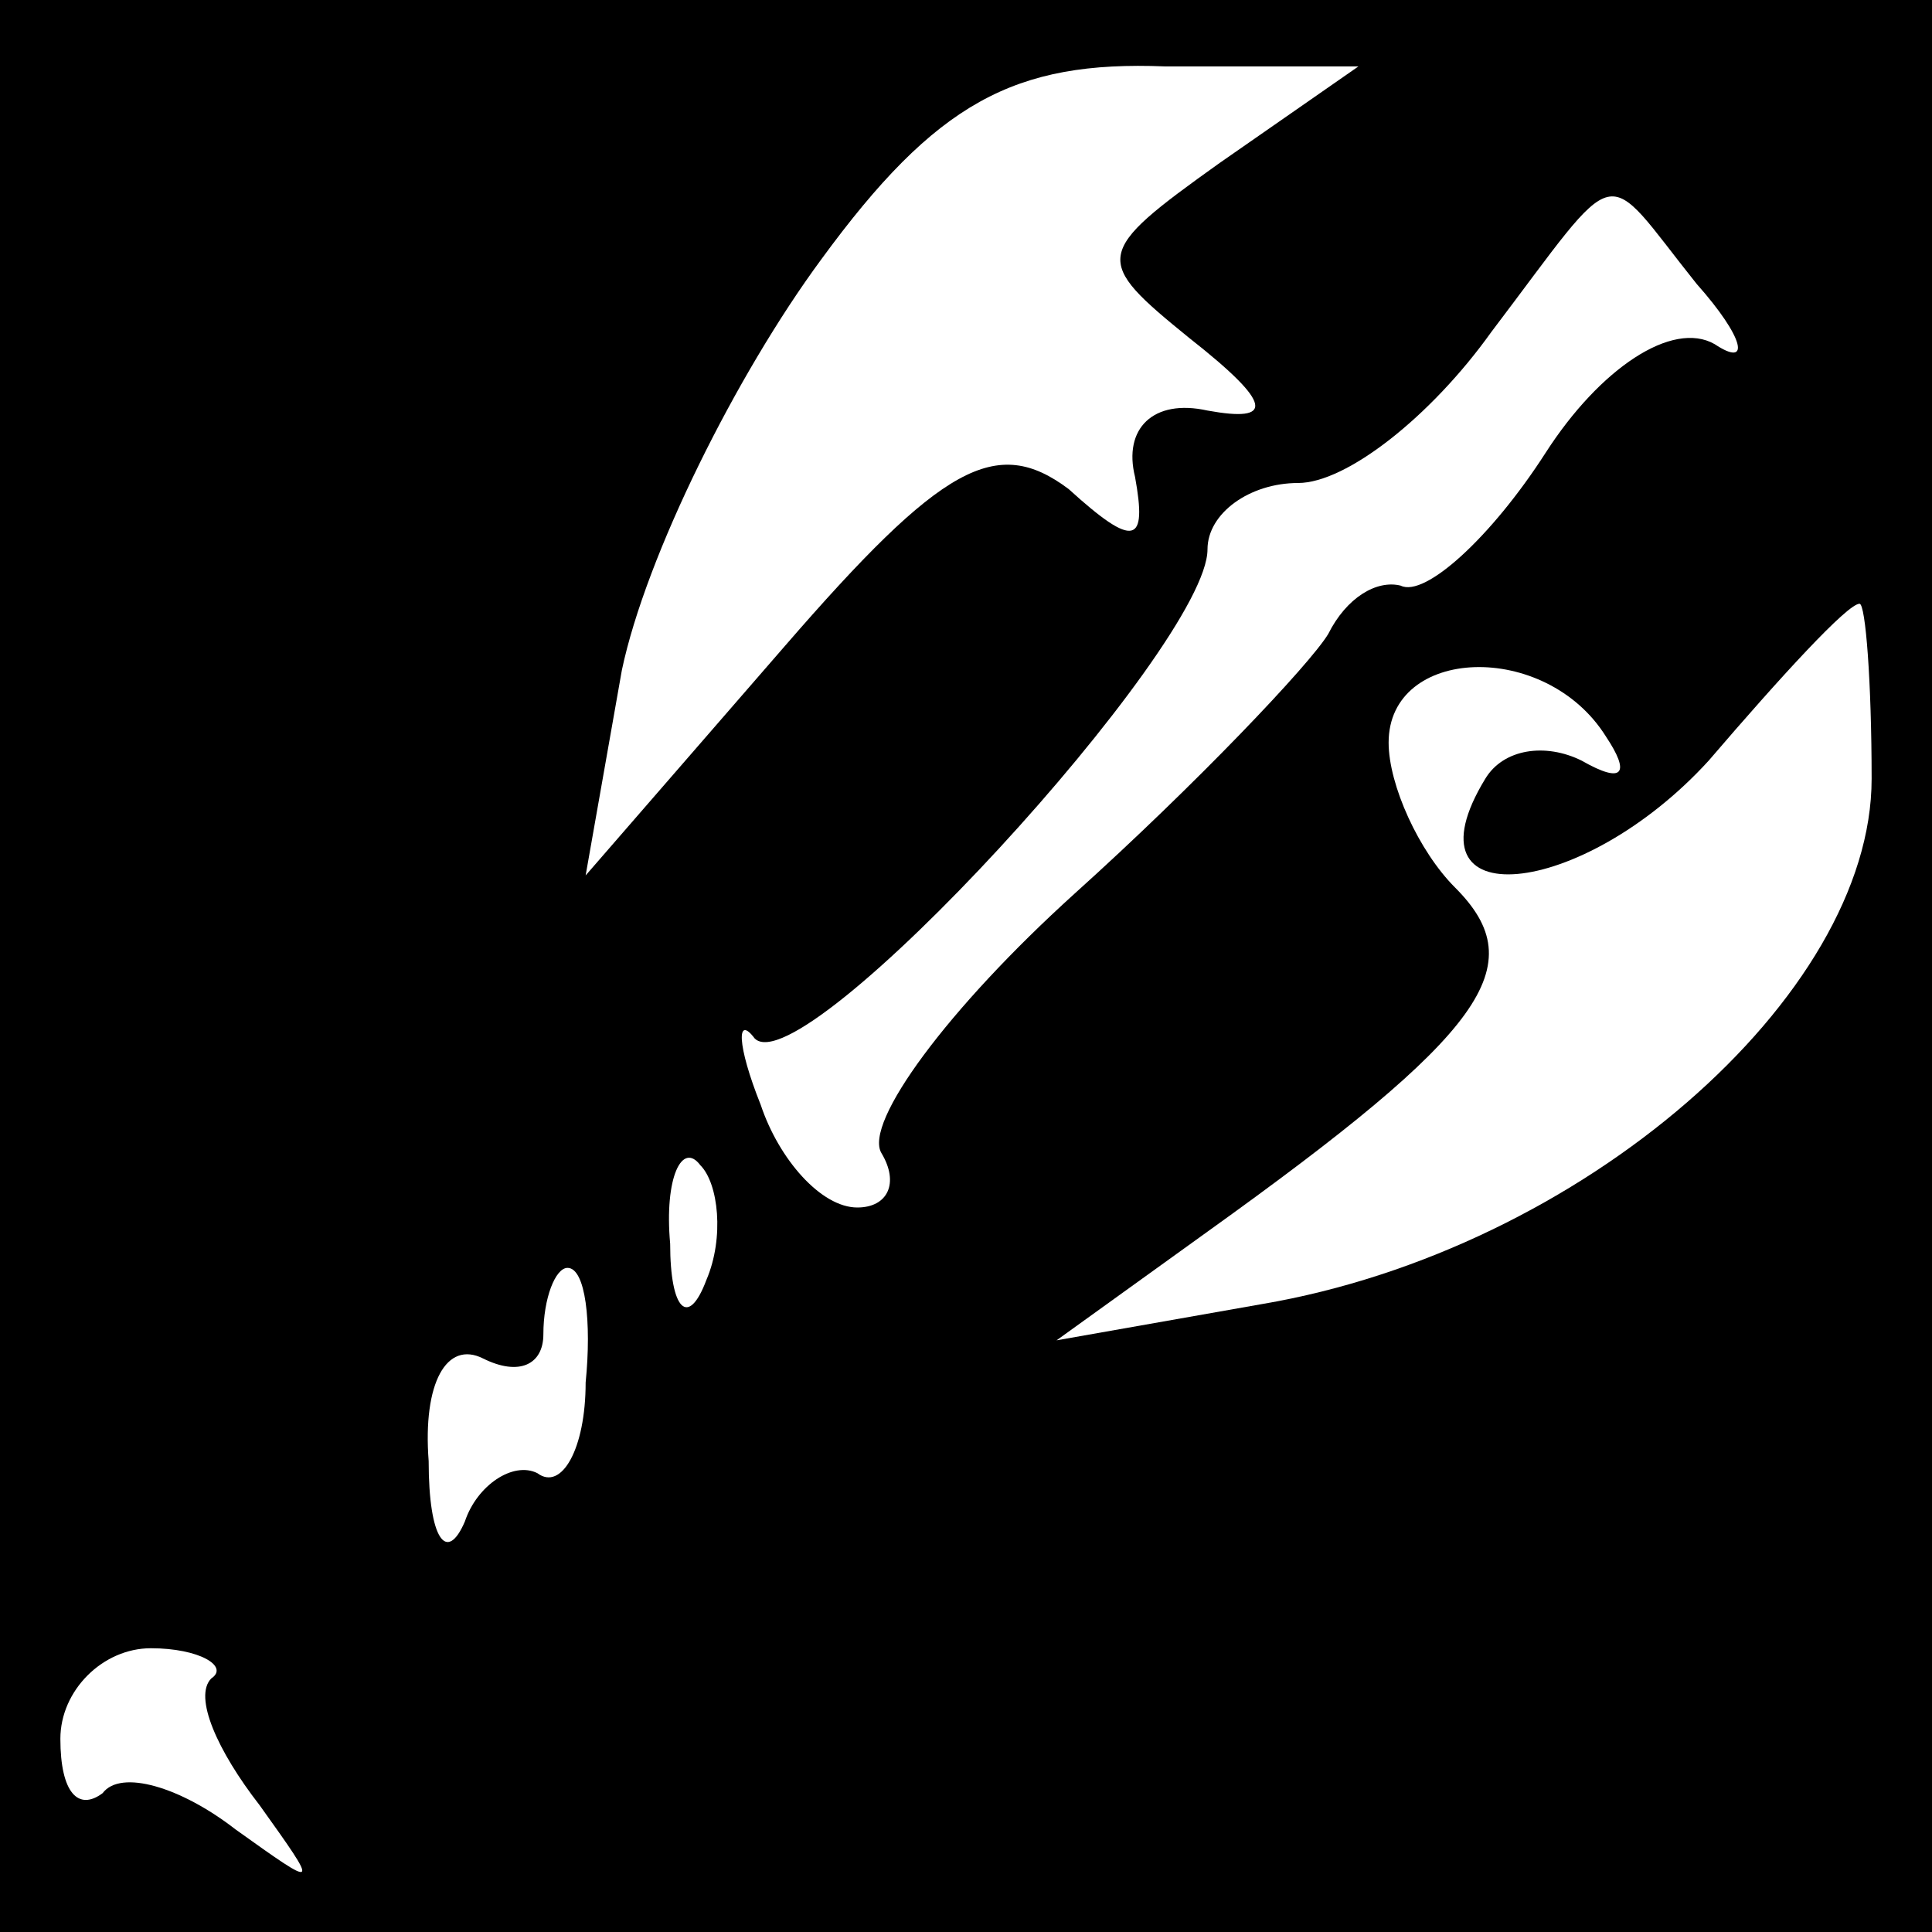 <?xml version="1.0" standalone="no"?>
<!DOCTYPE svg PUBLIC "-//W3C//DTD SVG 20010904//EN"
 "http://www.w3.org/TR/2001/REC-SVG-20010904/DTD/svg10.dtd">
<svg version="1.0" xmlns="http://www.w3.org/2000/svg"
 width="32pt" height="32pt" viewBox="0 0 32 32"
 preserveAspectRatio="xMidYMid meet">
<rect x="0" y="0" width="32" height="32" fill="#808080" stroke="none"/>
<g transform="translate(0,32) scale(0.1,-0.1)"
fill="#000000" stroke="none">
<path fill="#000000" stroke="none" d="M0 160 l0 -160 160 0 160 0 0 160 0
160 -160 0 -160 0 0 -160z"/>
<path fill="#ffffff" stroke="none" d="M202 293 c-21 -15 -21 -16 -5 -29 14
-11 14 -14 3 -12 -9 2 -14 -3 -12 -11 2 -11 0 -12 -11 -2 -12 9 -21 4 -47 -26
l-33 -38 6 34 c4 19 19 49 33 68 19 26 32 33 57 32 l32 0 -23 -16z"/>
<path fill="#ffffff" stroke="none" d="M281 273 c8 -9 9 -14 3 -10 -7 4 -19
-4 -28 -18 -9 -14 -20 -24 -24 -22 -4 1 -9 -2 -12 -8 -3 -5 -22 -25 -42 -43
-21 -19 -35 -38 -32 -43 3 -5 1 -9 -4 -9 -6 0 -13 8 -16 17 -4 10 -4 15 -1 11
8 -8 75 65 75 81 0 6 7 11 15 11 8 0 22 11 32 25 22 29 18 28 34 8z"/>
<path fill="#ffffff" stroke="none" d="M310 191 c0 -36 -48 -78 -101 -87 l-34
-6 25 18 c46 33 54 44 41 57 -6 6 -11 17 -11 24 0 16 26 17 36 1 4 -6 3 -8 -4
-4 -6 3 -13 2 -16 -3 -14 -23 16 -20 37 3 12 14 23 26 25 26 1 0 2 -13 2 -29z"/>
<path fill="#ffffff" stroke="none" d="M117 108 c-3 -8 -6 -5 -6 6 -1 11 2 17
5 13 3 -3 4 -12 1 -19z"/>
<path fill="#ffffff" stroke="none" d="M97 91 c0 -11 -4 -18 -8 -15 -4 2 -10
-2 -12 -8 -3 -7 -6 -3 -6 10 -1 13 3 20 9 17 6 -3 10 -1 10 4 0 6 2 11 4 11 3
0 4 -9 3 -19z"/>
<path fill="#ffffff" stroke="none" d="M35 42 c-3 -3 1 -12 8 -21 10 -14 10
-14 -4 -4 -9 7 -19 10 -22 6 -4 -3 -7 0 -7 9 0 8 7 15 15 15 8 0 13 -3 10 -5z"/>
</g>
</svg>
